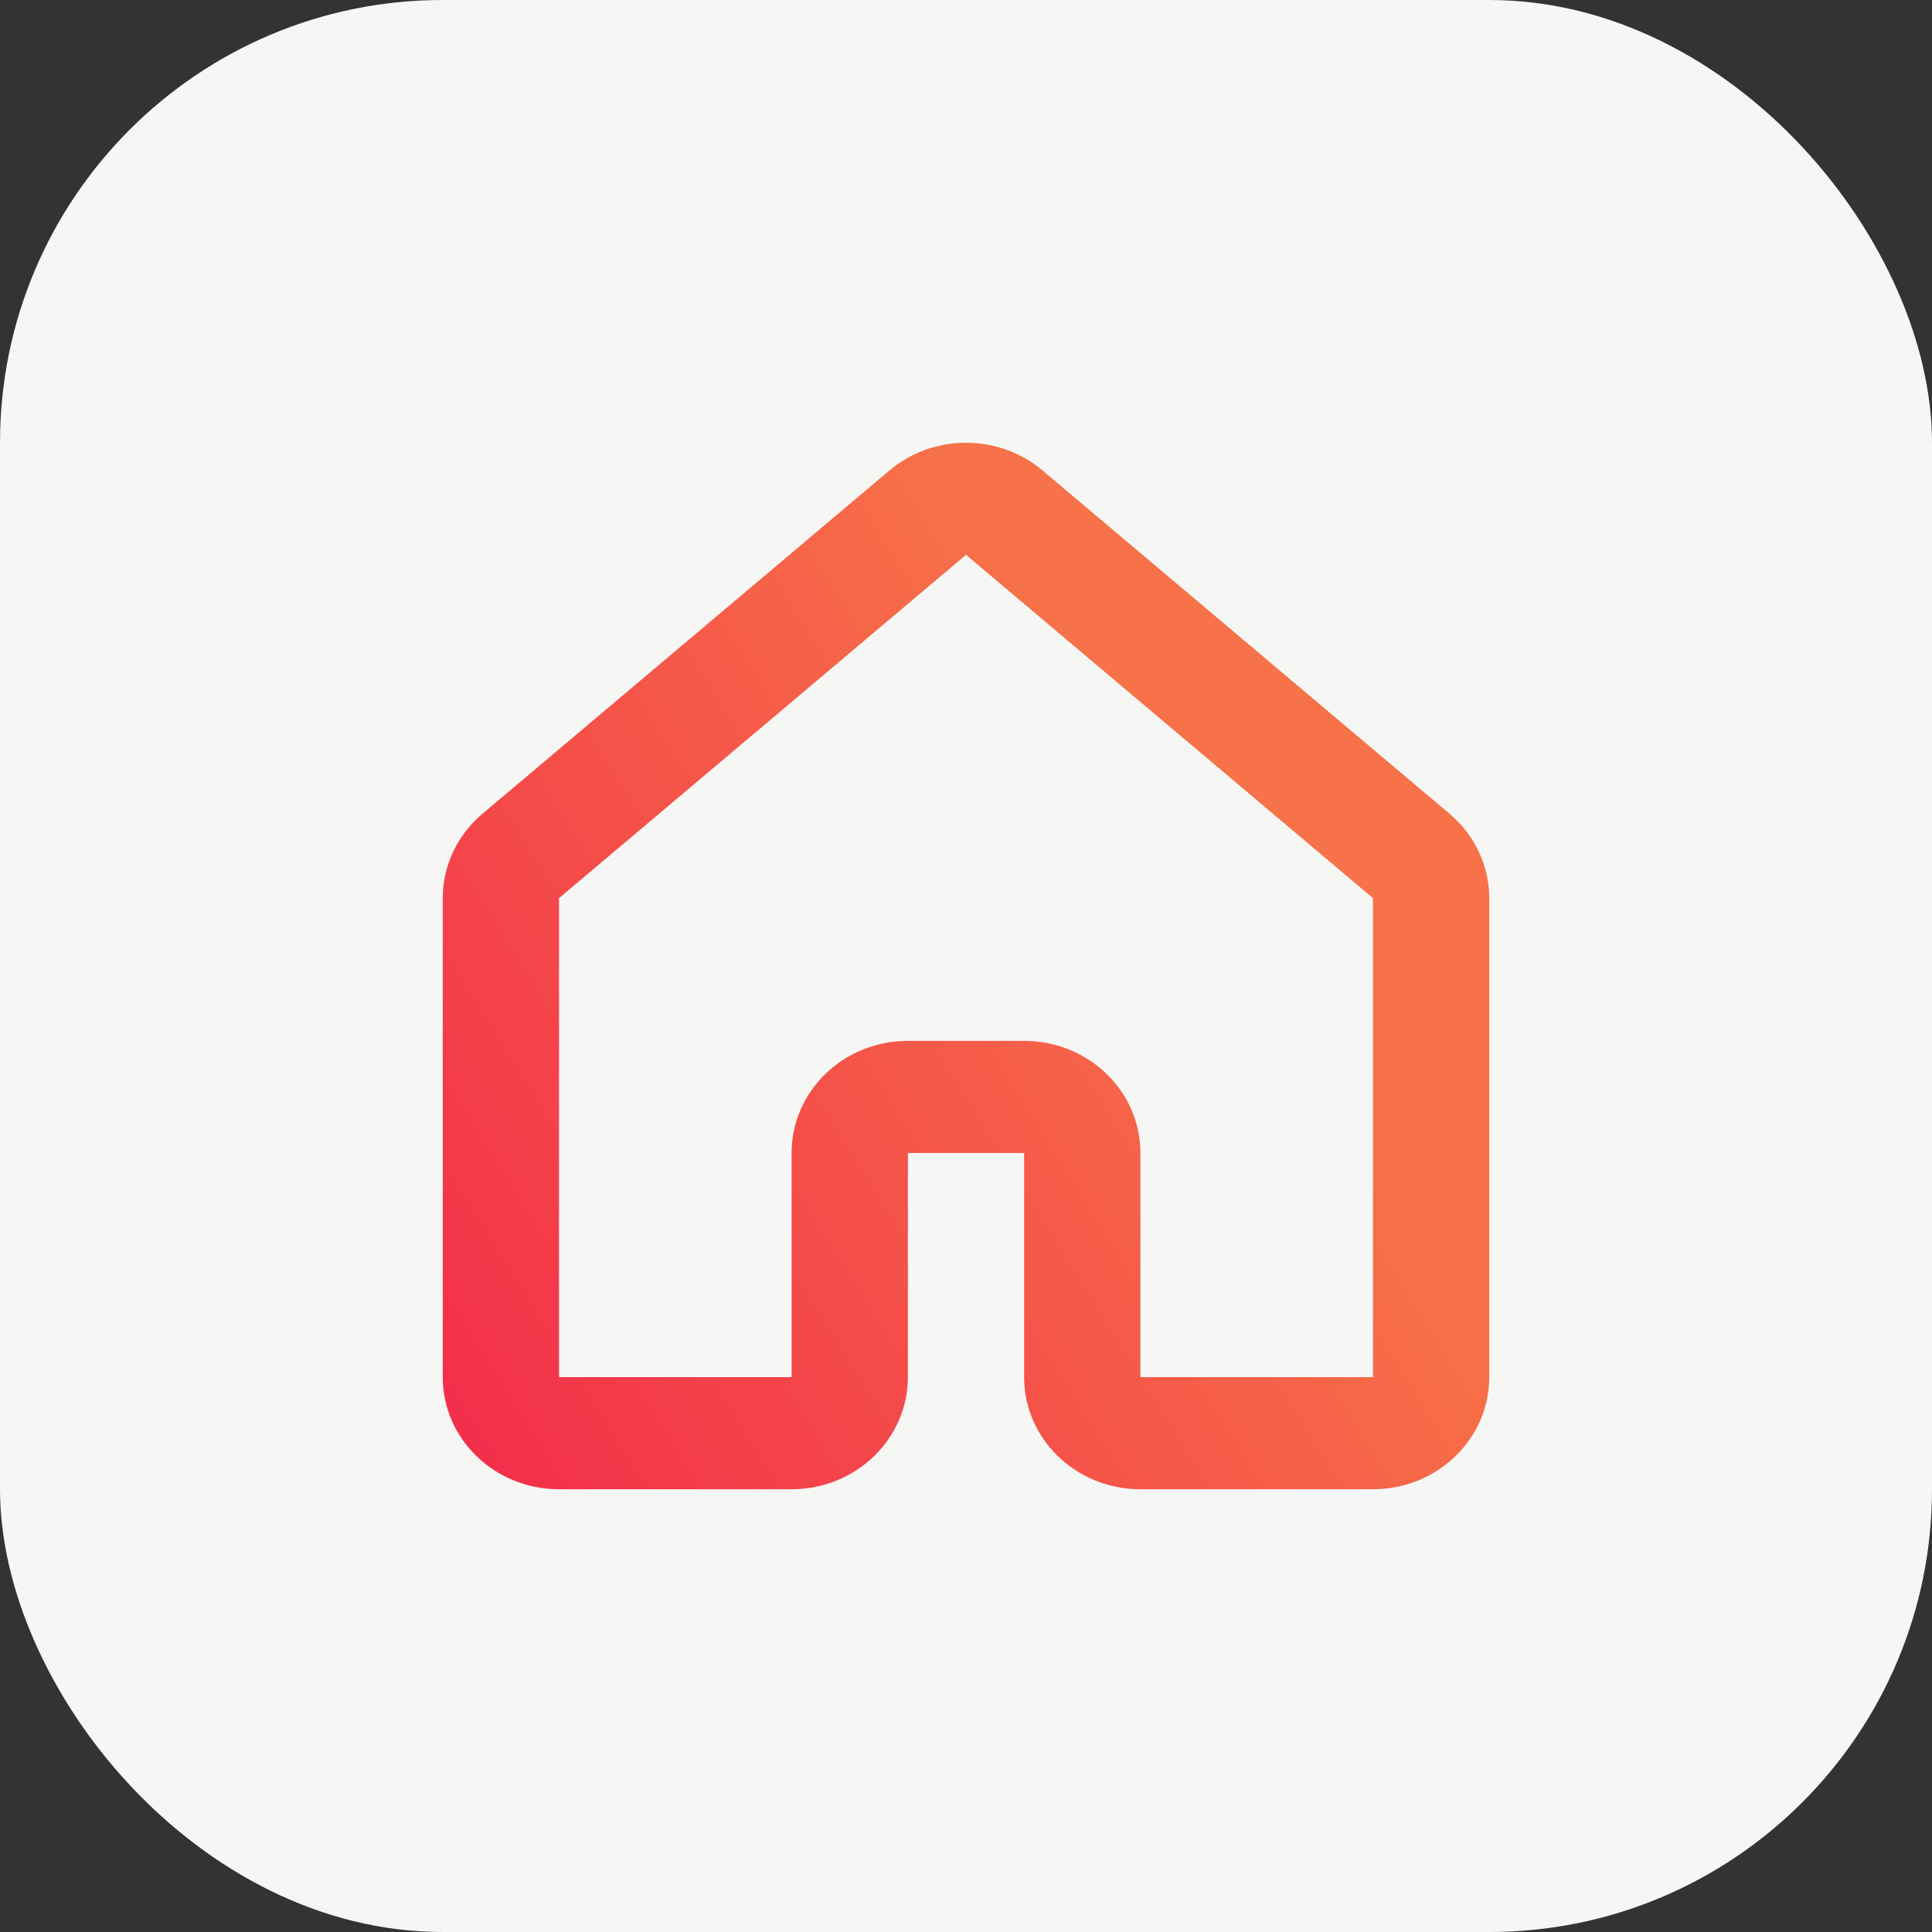 <svg width="48" height="48" viewBox="0 0 48 48" fill="none" xmlns="http://www.w3.org/2000/svg">
<rect x="0" y="0" width="48" height="48" fill="#333333" stroke="none"/>
<rect width="48" height="48" rx="11" fill="#F6F6F5"/>
<path fill-rule="evenodd" clip-rule="evenodd" d="M22.098 11.689C23.187 10.77 24.813 10.77 25.902 11.689L11.986 20.218M24 13.785L13.889 22.314V34.215H19.667V28.645C19.667 27.107 20.96 25.86 22.556 25.86H25.444C27.04 25.86 28.333 27.107 28.333 28.645V34.215H34.111V22.314L24 13.785ZM11.986 20.218L22.098 11.689L11.986 20.218ZM25.902 11.689L36.014 20.218C36.64 20.747 37 21.511 37 22.314V34.215C37 35.753 35.707 37 34.111 37H28.333C26.738 37 25.444 35.753 25.444 34.215V28.645H22.556V34.215C22.556 35.753 21.262 37 19.667 37H13.889C12.293 37 11 35.753 11 34.215V22.314C11 21.511 11.36 20.747 11.986 20.218" fill="url(#paint0_linear_1173_12586)"/>
<defs>
<linearGradient id="paint0_linear_1173_12586" x1="28.79" y1="19.355" x2="5.697" y2="33.779" gradientUnits="userSpaceOnUse">
<stop stop-color="#F77248"/>
<stop offset="1" stop-color="#F2244B"/>
</linearGradient>
</defs>
</svg>
